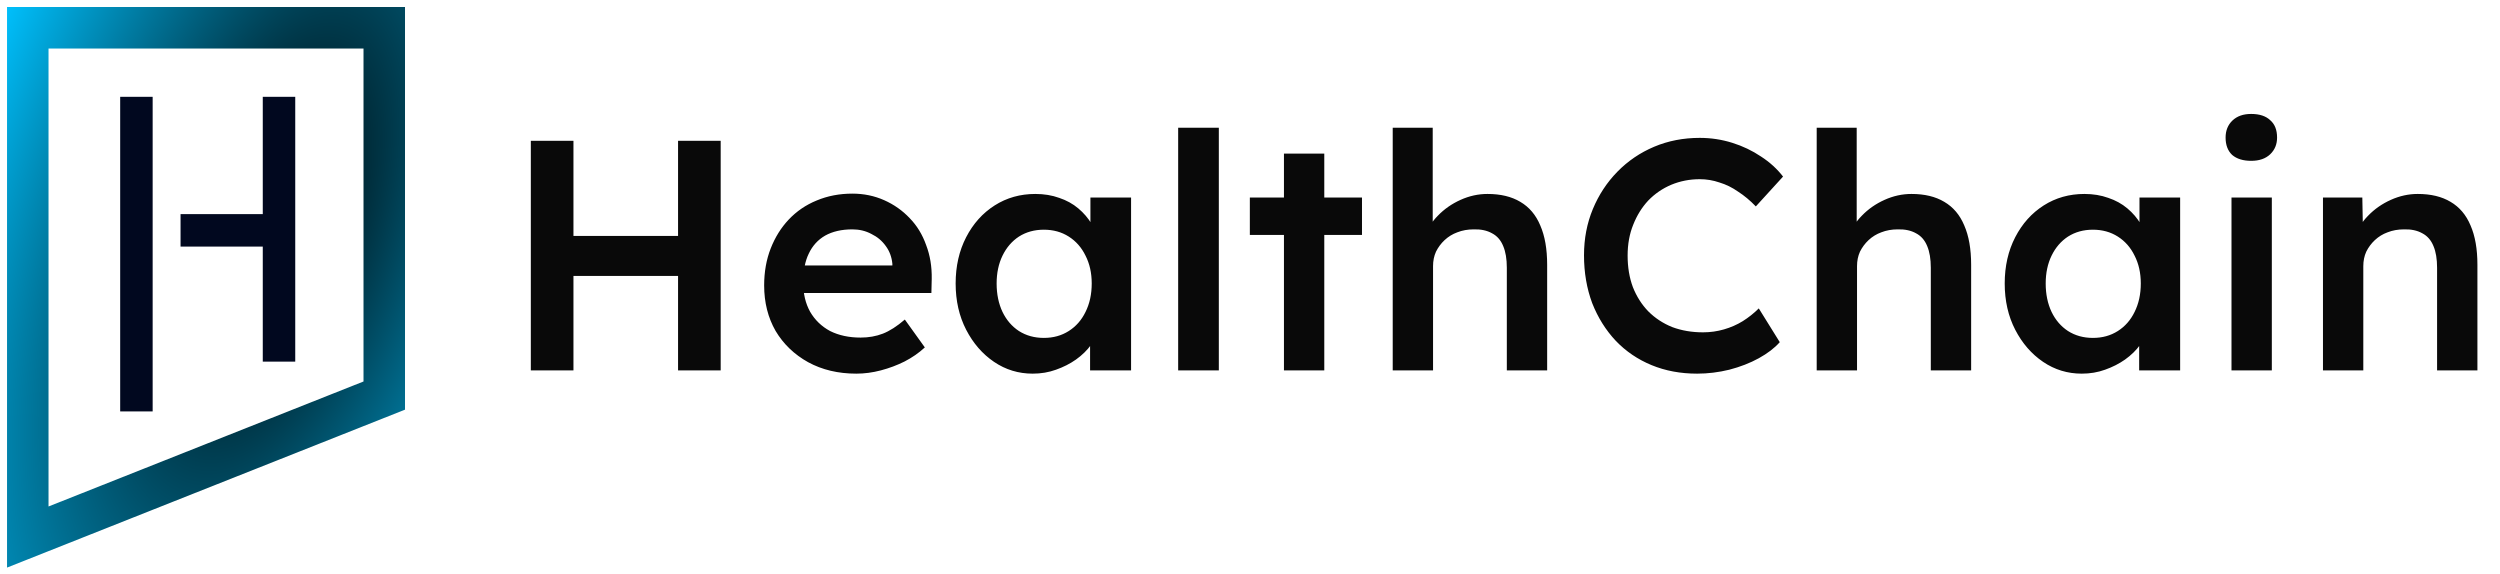 <svg width="270" height="62" viewBox="0 0 270 62" fill="none" xmlns="http://www.w3.org/2000/svg">
<path d="M41.5 3H3V58L41.5 42.722V34.167V23.411V3Z" stroke="url(#paint0_radial_454_306)" stroke-width="4.481"/>
<path d="M14.733 10.456V44.433M30.133 10.456V24.878M30.133 24.878H19.5M30.133 24.878V39.056" stroke="#01081F" stroke-width="3.507"/>
<path d="M73.23 40V15.21H77.834V40H73.23ZM57.329 40V15.21H61.933V40H57.329ZM59.241 29.801V25.48H75.461V29.801H59.241ZM92.481 40.354C90.521 40.354 88.786 39.941 87.275 39.115C85.787 38.288 84.619 37.167 83.769 35.75C82.942 34.31 82.529 32.669 82.529 30.828C82.529 29.364 82.765 28.03 83.238 26.826C83.71 25.622 84.359 24.583 85.185 23.709C86.035 22.812 87.039 22.127 88.196 21.655C89.376 21.159 90.663 20.912 92.056 20.912C93.284 20.912 94.429 21.148 95.491 21.62C96.553 22.092 97.474 22.741 98.253 23.568C99.033 24.37 99.623 25.338 100.024 26.472C100.449 27.581 100.65 28.797 100.626 30.119L100.591 31.642H85.469L84.654 28.667H96.943L96.376 29.269V28.49C96.306 27.758 96.07 27.121 95.668 26.578C95.267 26.011 94.747 25.574 94.11 25.267C93.496 24.937 92.811 24.772 92.056 24.772C90.899 24.772 89.919 24.996 89.116 25.445C88.337 25.893 87.747 26.542 87.346 27.392C86.944 28.219 86.744 29.258 86.744 30.509C86.744 31.713 86.992 32.764 87.487 33.661C88.007 34.558 88.727 35.254 89.648 35.75C90.592 36.222 91.69 36.459 92.941 36.459C93.815 36.459 94.618 36.317 95.349 36.034C96.081 35.75 96.872 35.243 97.722 34.511L99.882 37.521C99.245 38.111 98.513 38.619 97.687 39.044C96.884 39.445 96.034 39.764 95.137 40C94.24 40.236 93.354 40.354 92.481 40.354ZM111.532 40.354C109.997 40.354 108.604 39.929 107.353 39.079C106.101 38.229 105.098 37.072 104.343 35.609C103.587 34.145 103.209 32.48 103.209 30.615C103.209 28.75 103.587 27.085 104.343 25.622C105.098 24.158 106.125 23.013 107.424 22.186C108.722 21.36 110.186 20.947 111.815 20.947C112.759 20.947 113.621 21.089 114.4 21.372C115.179 21.632 115.864 22.009 116.454 22.505C117.045 23.001 117.529 23.568 117.906 24.205C118.308 24.843 118.579 25.527 118.721 26.259L117.765 26.011V21.337H122.156V40H117.729V35.538L118.756 35.361C118.591 35.998 118.284 36.624 117.836 37.238C117.411 37.828 116.868 38.359 116.206 38.831C115.569 39.28 114.849 39.646 114.046 39.929C113.267 40.212 112.429 40.354 111.532 40.354ZM112.736 36.494C113.751 36.494 114.648 36.246 115.427 35.75C116.206 35.254 116.809 34.57 117.233 33.696C117.682 32.799 117.906 31.772 117.906 30.615C117.906 29.482 117.682 28.478 117.233 27.605C116.809 26.731 116.206 26.047 115.427 25.551C114.648 25.055 113.751 24.807 112.736 24.807C111.721 24.807 110.823 25.055 110.044 25.551C109.289 26.047 108.699 26.731 108.274 27.605C107.849 28.478 107.636 29.482 107.636 30.615C107.636 31.772 107.849 32.799 108.274 33.696C108.699 34.57 109.289 35.254 110.044 35.75C110.823 36.246 111.721 36.494 112.736 36.494ZM127.242 40V13.793H131.633V40H127.242ZM138.667 40V16.591H143.023V40H138.667ZM134.983 25.374V21.337H147.095V25.374H134.983ZM150.413 40V13.793H154.733V25.161L153.919 25.586C154.155 24.736 154.615 23.969 155.3 23.284C155.985 22.576 156.799 22.009 157.743 21.584C158.688 21.159 159.656 20.947 160.647 20.947C162.064 20.947 163.245 21.23 164.189 21.797C165.157 22.363 165.877 23.213 166.349 24.347C166.845 25.48 167.093 26.897 167.093 28.596V40H162.737V28.915C162.737 27.971 162.607 27.192 162.347 26.578C162.088 25.94 161.686 25.48 161.143 25.197C160.6 24.89 159.939 24.748 159.16 24.772C158.523 24.772 157.932 24.878 157.389 25.09C156.87 25.279 156.41 25.563 156.008 25.94C155.63 26.294 155.323 26.708 155.087 27.18C154.875 27.652 154.769 28.172 154.769 28.738V40H152.608C152.183 40 151.782 40 151.404 40C151.05 40 150.72 40 150.413 40ZM183.291 40.354C181.496 40.354 179.856 40.047 178.368 39.433C176.881 38.819 175.594 37.946 174.508 36.813C173.422 35.656 172.572 34.298 171.958 32.74C171.368 31.158 171.073 29.435 171.073 27.569C171.073 25.775 171.391 24.111 172.029 22.576C172.666 21.041 173.552 19.696 174.685 18.539C175.818 17.382 177.14 16.485 178.651 15.847C180.162 15.21 181.803 14.891 183.574 14.891C184.778 14.891 185.947 15.068 187.08 15.422C188.213 15.776 189.252 16.272 190.197 16.91C191.141 17.523 191.932 18.244 192.569 19.07L189.63 22.293C189.016 21.655 188.379 21.124 187.718 20.699C187.08 20.25 186.407 19.92 185.699 19.707C185.014 19.471 184.306 19.353 183.574 19.353C182.488 19.353 181.461 19.554 180.493 19.955C179.549 20.357 178.722 20.923 178.014 21.655C177.329 22.387 176.786 23.261 176.385 24.276C175.984 25.267 175.783 26.377 175.783 27.605C175.783 28.856 175.972 29.989 176.349 31.005C176.751 32.02 177.306 32.894 178.014 33.625C178.746 34.357 179.608 34.924 180.599 35.325C181.614 35.703 182.724 35.892 183.928 35.892C184.707 35.892 185.463 35.786 186.195 35.573C186.927 35.361 187.6 35.066 188.213 34.688C188.851 34.286 189.429 33.826 189.949 33.307L192.215 36.954C191.649 37.592 190.893 38.17 189.949 38.69C189.004 39.209 187.942 39.622 186.761 39.929C185.605 40.212 184.448 40.354 183.291 40.354ZM196.203 40V13.793H200.523V25.161L199.709 25.586C199.945 24.736 200.405 23.969 201.09 23.284C201.775 22.576 202.589 22.009 203.534 21.584C204.478 21.159 205.446 20.947 206.438 20.947C207.854 20.947 209.035 21.23 209.979 21.797C210.947 22.363 211.667 23.213 212.139 24.347C212.635 25.48 212.883 26.897 212.883 28.596V40H208.527V28.915C208.527 27.971 208.397 27.192 208.137 26.578C207.878 25.94 207.476 25.48 206.933 25.197C206.39 24.89 205.729 24.748 204.95 24.772C204.313 24.772 203.722 24.878 203.179 25.09C202.66 25.279 202.2 25.563 201.798 25.94C201.421 26.294 201.114 26.708 200.877 27.18C200.665 27.652 200.559 28.172 200.559 28.738V40H198.398C197.973 40 197.572 40 197.194 40C196.84 40 196.51 40 196.203 40ZM224.831 40.354C223.296 40.354 221.903 39.929 220.652 39.079C219.401 38.229 218.397 37.072 217.642 35.609C216.886 34.145 216.509 32.48 216.509 30.615C216.509 28.75 216.886 27.085 217.642 25.622C218.397 24.158 219.424 23.013 220.723 22.186C222.022 21.36 223.485 20.947 225.114 20.947C226.059 20.947 226.921 21.089 227.7 21.372C228.479 21.632 229.163 22.009 229.754 22.505C230.344 23.001 230.828 23.568 231.206 24.205C231.607 24.843 231.879 25.527 232.02 26.259L231.064 26.011V21.337H235.455V40H231.029V35.538L232.056 35.361C231.89 35.998 231.583 36.624 231.135 37.238C230.71 37.828 230.167 38.359 229.506 38.831C228.868 39.28 228.148 39.646 227.346 39.929C226.566 40.212 225.728 40.354 224.831 40.354ZM226.035 36.494C227.05 36.494 227.948 36.246 228.727 35.75C229.506 35.254 230.108 34.57 230.533 33.696C230.981 32.799 231.206 31.772 231.206 30.615C231.206 29.482 230.981 28.478 230.533 27.605C230.108 26.731 229.506 26.047 228.727 25.551C227.948 25.055 227.05 24.807 226.035 24.807C225.02 24.807 224.123 25.055 223.344 25.551C222.588 26.047 221.998 26.731 221.573 27.605C221.148 28.478 220.935 29.482 220.935 30.615C220.935 31.772 221.148 32.799 221.573 33.696C221.998 34.57 222.588 35.254 223.344 35.75C224.123 36.246 225.02 36.494 226.035 36.494ZM241.001 40V21.337H245.357V40H241.001ZM243.126 17.37C242.253 17.37 241.568 17.157 241.072 16.733C240.6 16.284 240.364 15.658 240.364 14.856C240.364 14.1 240.612 13.486 241.108 13.014C241.604 12.542 242.276 12.306 243.126 12.306C244.024 12.306 244.708 12.53 245.18 12.979C245.676 13.404 245.924 14.029 245.924 14.856C245.924 15.588 245.676 16.189 245.18 16.662C244.685 17.134 244 17.37 243.126 17.37ZM250.881 40V21.337H255.131L255.202 25.161L254.387 25.586C254.623 24.736 255.084 23.969 255.768 23.284C256.453 22.576 257.268 22.009 258.212 21.584C259.156 21.159 260.124 20.947 261.116 20.947C262.533 20.947 263.713 21.23 264.657 21.797C265.625 22.363 266.345 23.213 266.818 24.347C267.314 25.48 267.561 26.897 267.561 28.596V40H263.205V28.915C263.205 27.971 263.076 27.192 262.816 26.578C262.556 25.94 262.155 25.48 261.612 25.197C261.069 24.89 260.408 24.748 259.629 24.772C258.991 24.772 258.401 24.878 257.858 25.09C257.338 25.279 256.878 25.563 256.477 25.94C256.099 26.294 255.792 26.708 255.556 27.18C255.343 27.652 255.237 28.172 255.237 28.738V40H253.077C252.652 40 252.25 40 251.873 40C251.519 40 251.188 40 250.881 40Z" fill="#090909"/>
<defs>
<radialGradient id="paint0_radial_454_306" cx="0" cy="0" r="1" gradientUnits="userSpaceOnUse" gradientTransform="translate(29.645 24.878) rotate(109.523) scale(79.363 36.231)">
<stop/>
<stop offset="1" stop-color="#00C2FF"/>
</radialGradient>
</defs>
</svg>

